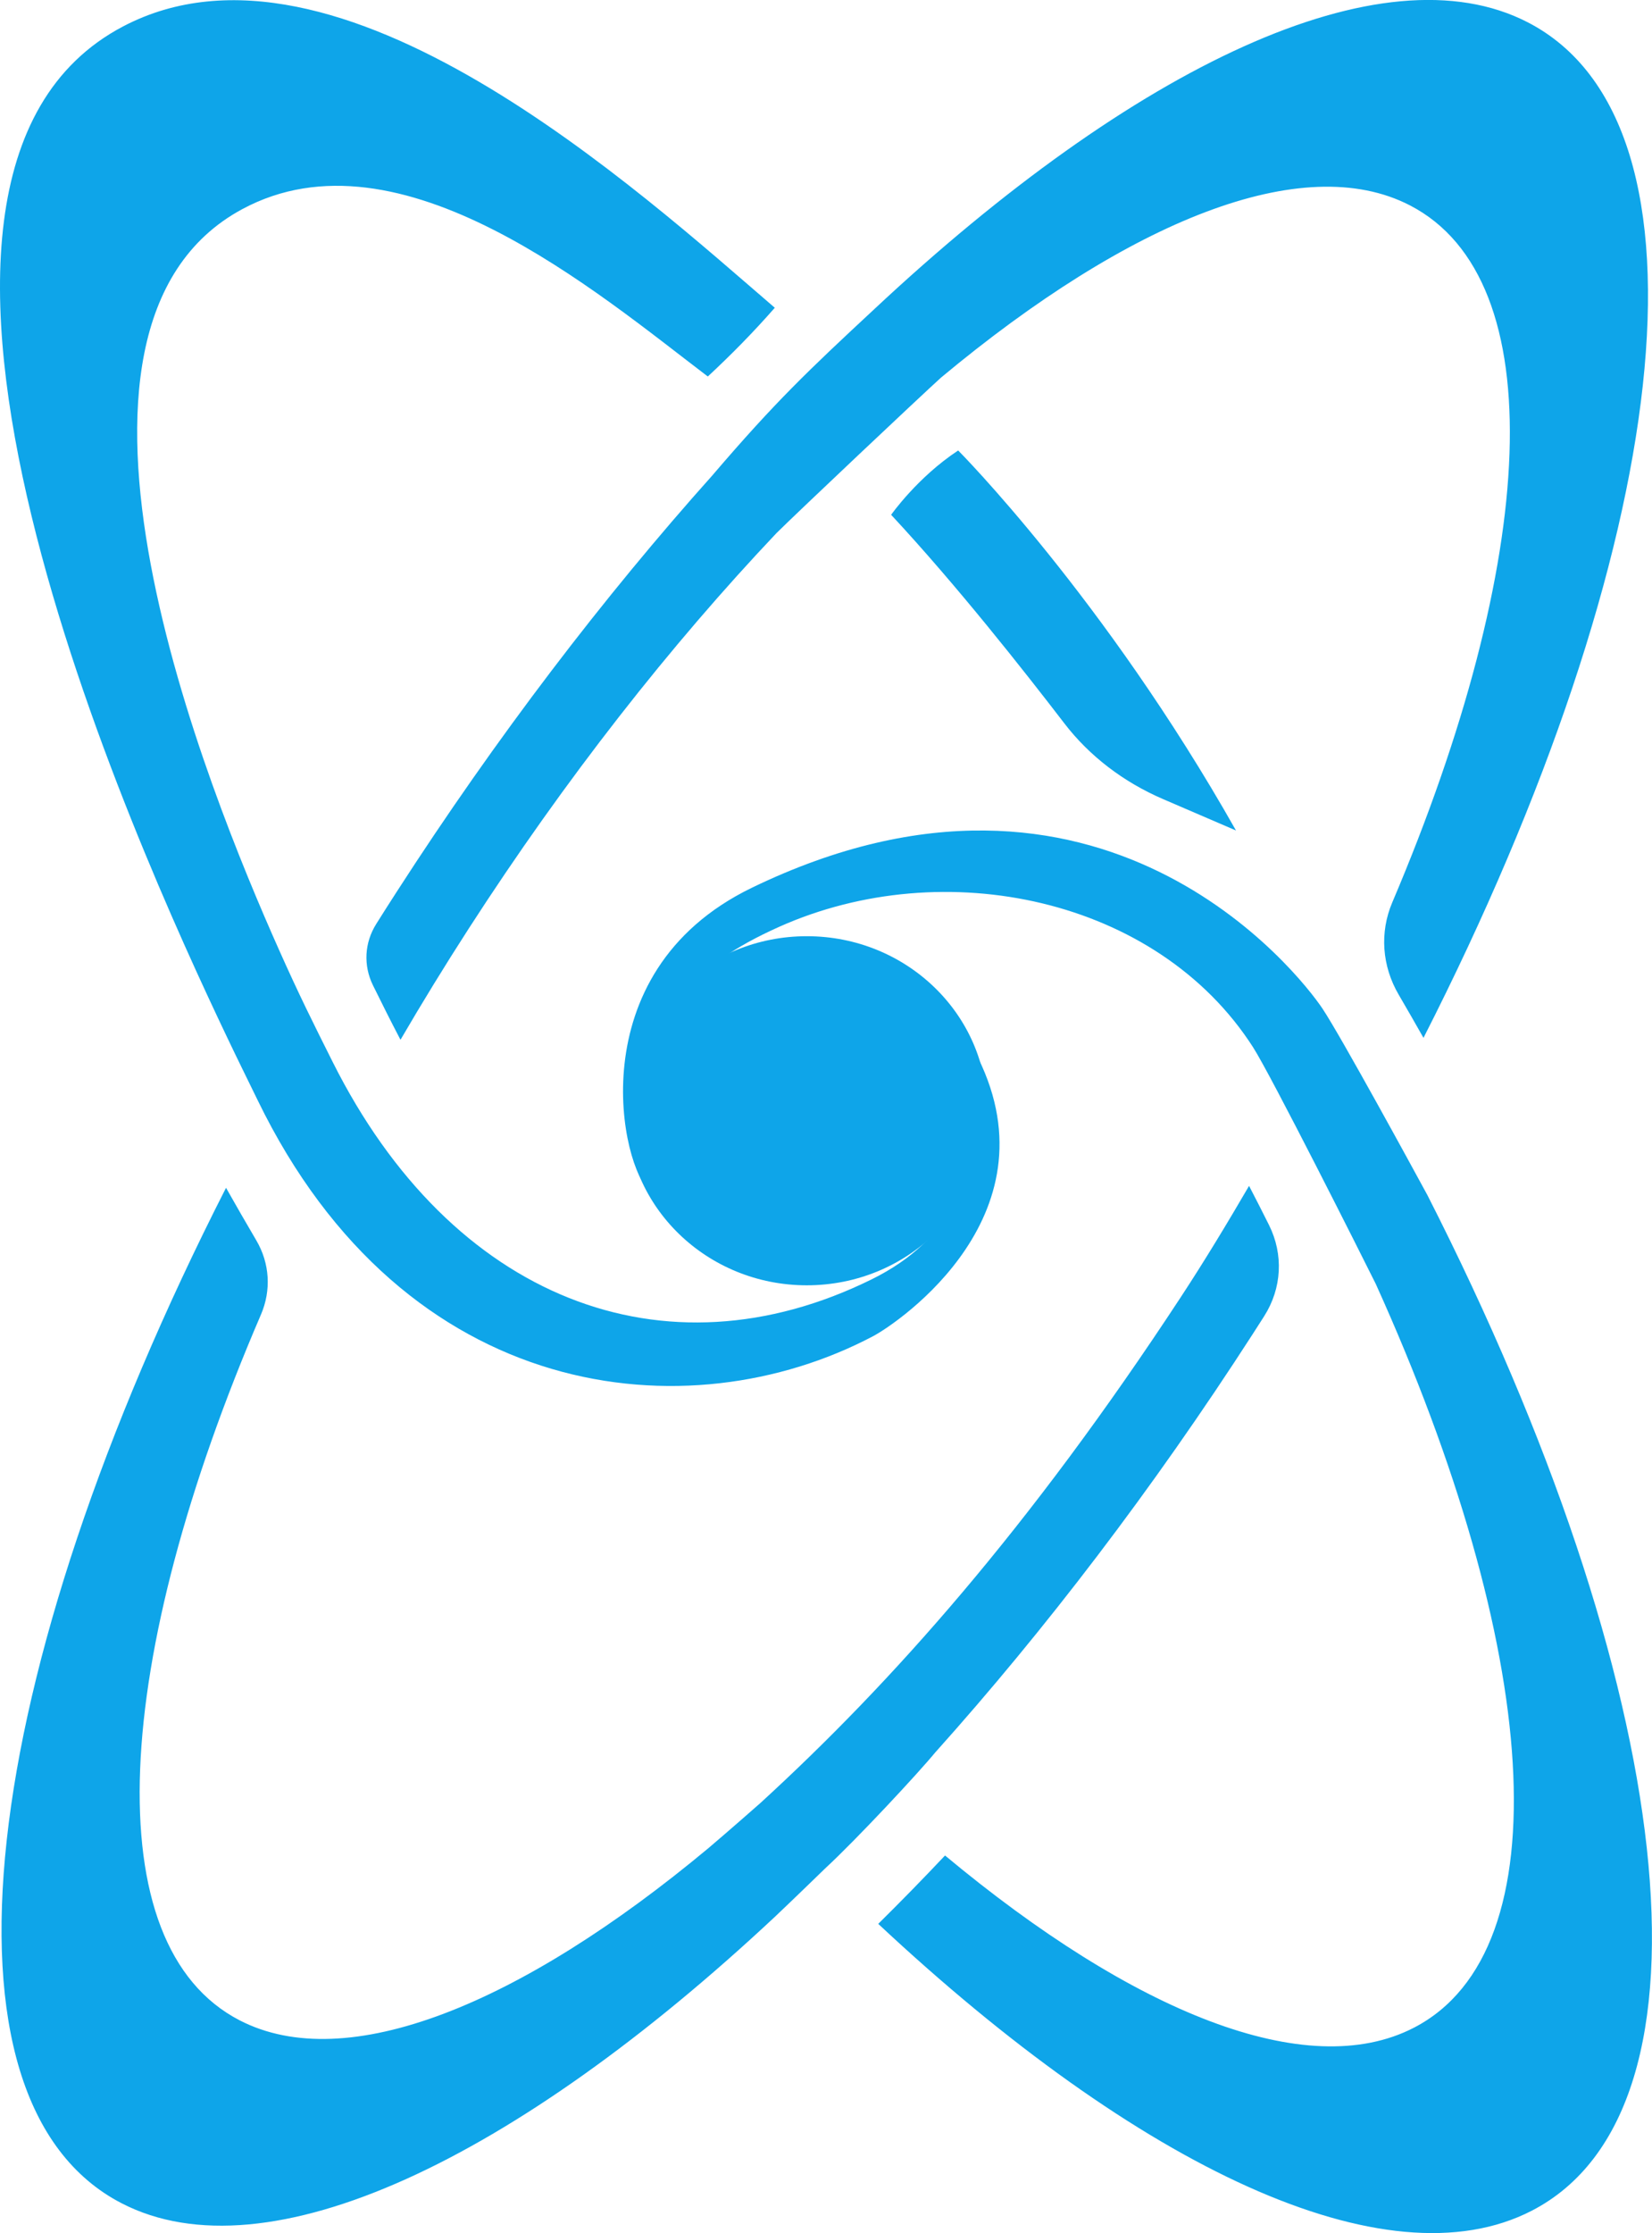 <?xml version="1.0" encoding="UTF-8"?>
<svg id="Capa_2" data-name="Capa 2" xmlns="http://www.w3.org/2000/svg" viewBox="0 0 580.54 784.25">
  <defs>
    <style>
      .cls-1 {
        fill: #0ea5e9;
        stroke-width: 0px;
      }
    </style>
  </defs>
  <g id="Capa_1-2" data-name="Capa 1">
    <g id="LOGO">
      <path class="cls-1" d="m328.75,615.32c-6.09,7.42-27.77,30.69-38.92,40.98,0,0-10.85,10.55-17.39,16.73-91.32,85.4-178.53,127.16-229.7,100.72-69.29-35.79-50.62-185.26,36.69-356.61,3.48,6.16,7.03,12.32,10.65,18.48,4.73,8.04,5.28,17.53,1.63,26.02-52.27,121.35-58.46,221.54-7.51,247.86,37.62,19.44,98.65-5.42,164.77-60.48,7.02-5.94,18.3-15.88,18.3-15.88,45.85-41.95,94.24-96.17,147.72-177.67,8.52-12.99,16.4-26.06,23.95-39.01,2.41,4.62,4.74,9.2,7.01,13.75,5.15,10.33,4.54,22.21-1.71,32.03-1.33,2.09-2.67,4.18-4.02,6.27-35.18,54.52-73.11,104.04-111.47,146.82h0Zm-78.27-448.53c-38.21,42.67-75.99,92.02-111.03,146.33-2.45,3.79-4.86,7.58-7.24,11.37-4.15,6.6-4.56,14.56-1.16,21.5,3.09,6.31,6.32,12.71,9.69,19.17,7.55-12.94,15.53-25.96,23.95-39.01,34-52.68,71.08-99.78,108.22-138.97,7.55-7.48,50.3-47.81,57.79-54.58,66.12-55.06,127.15-79.91,164.77-60.48,50.52,26.1,44.86,124.82-6.2,244.79-4.49,10.56-3.62,22.34,2.23,32.36,2.96,5.07,5.88,10.15,8.74,15.21,87.32-171.36,105.98-320.82,36.69-356.62-51.17-26.44-138.37,15.32-229.7,100.72-23.39,21.73-34.79,32.56-56.75,58.2,0,0,0,0,0,0Zm251.16,252.96c-5.49-10.09-30.28-55.55-36.83-65.44-8.25-12.44-78.19-101.82-200.62-42.53-61.91,29.98-45.37,99.58-35.92,106.09,0,0,.01,0,.02,0,10.88,17.25,31.53,28.9,55.25,28.9,21.31,0,40.16-9.42,51.65-23.85-5.41,9.99-14.46,19.25-28.82,26.34-72.91,35.99-147.76,6.92-189.47-76.34-6.67-13.31-11.72-23.35-18.93-39.54-24.77-55.56-90.88-217.86-12.86-259.92,55.58-29.96,125.17,29.58,163.63,58.76,8.14-7.57,15.83-15.34,23.54-24.14C225.18,67.64,118.47-30.24,43.23,9.29c-101.87,53.53,3.95,286.53,36.56,354.96,4.75,9.96,5.85,12.03,10.73,22.08,51.92,106.9,151.41,117.12,216.24,82.95,8.85-4.67,66.18-43.41,35.58-100.44-9.38-20.83-32.17-35.55-58.82-35.55-15.68,0-30.02,5.1-41.09,13.54,5.79-7.09,15.36-14.19,31.44-21.37,57.89-25.85,132.76-10.22,166.47,42.31,6.33,9.86,38.12,73.03,43.11,83.09,57.65,127.31,66.23,233.96,13.42,261.24-37.62,19.44-98.65-5.42-164.77-60.48-7.8,8.27-15.63,16.27-23.47,24.01,91.32,85.4,178.52,127.15,229.69,100.72,69.29-35.79,50.62-185.26-36.69-356.61Zm-188.48-238.96c23.03,24.73,46.66,54.74,60.9,73.28,8.77,11.42,20.74,20.58,34.7,26.58l25.59,11.01c-46.29-81.9-97.63-133.46-97.63-133.46-14.31,9.41-23.56,22.59-23.56,22.59Z"/>
      <ellipse class="cls-1" cx="283.53" cy="390.08" rx="63.41" ry="61.3"/>
    </g>
  </g>
</svg>